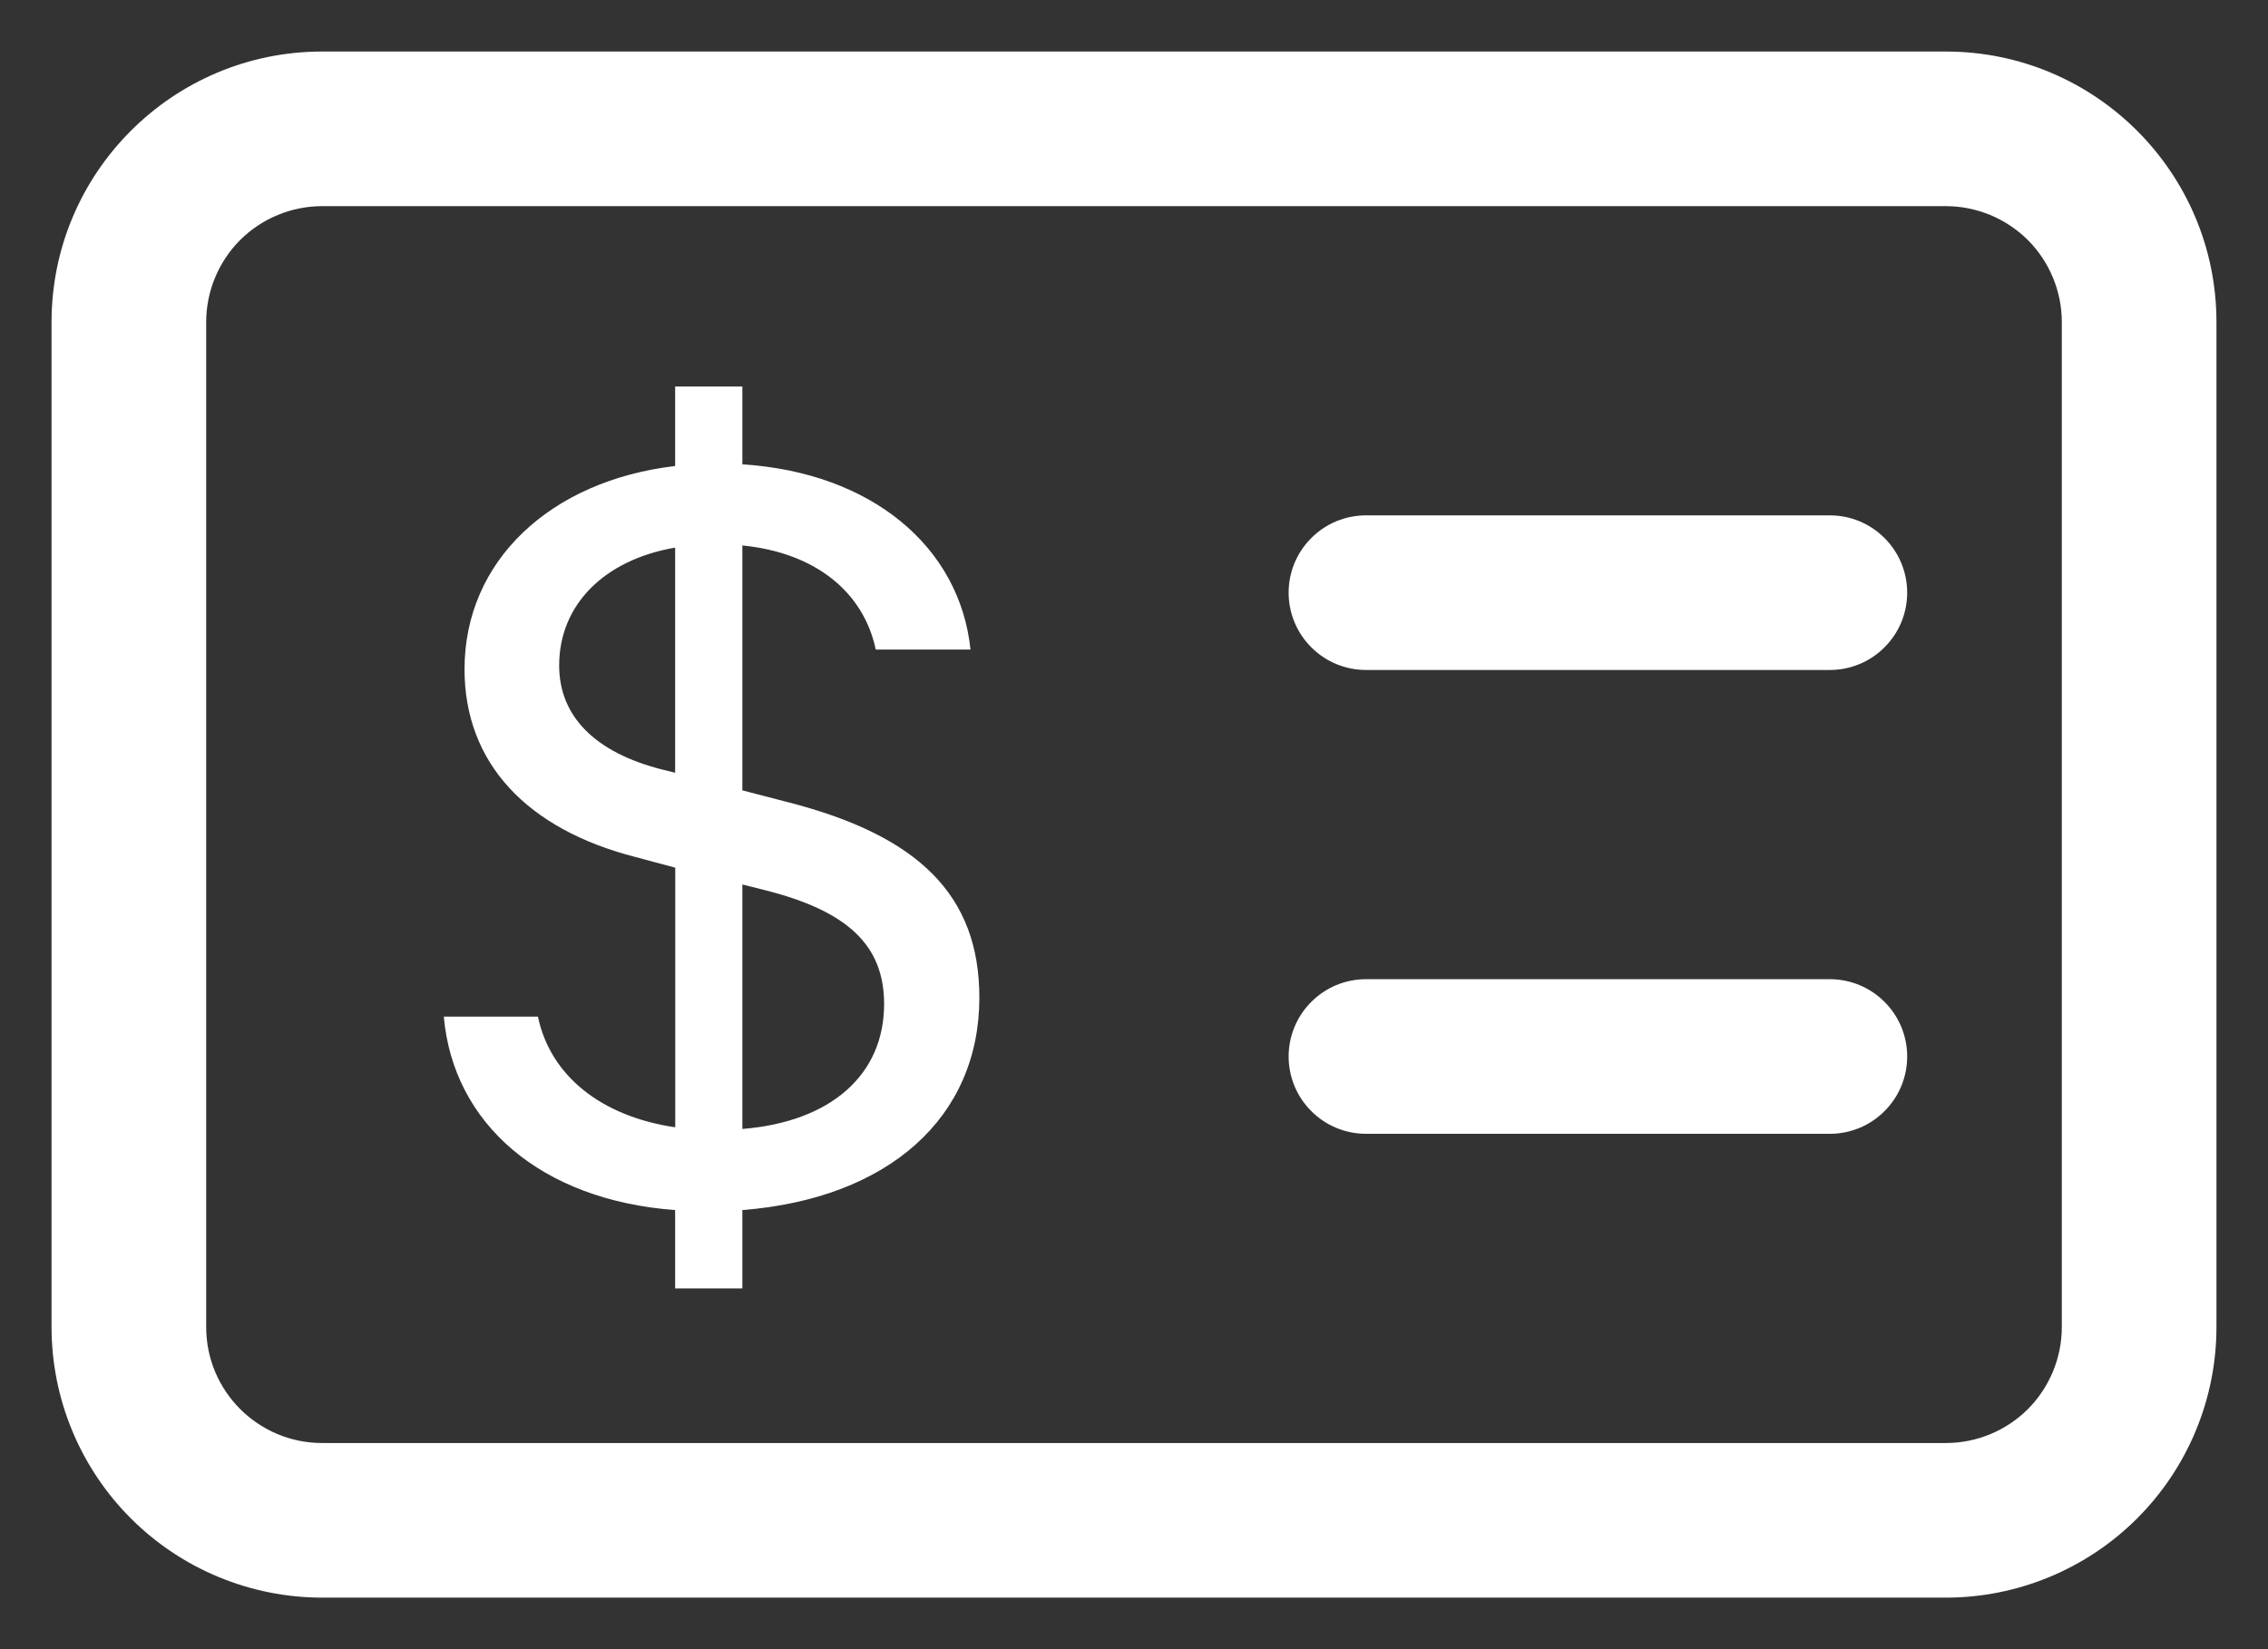 <svg width="22" height="16" viewBox="0 0 22 16" fill="none" xmlns="http://www.w3.org/2000/svg">
<rect x="0" y="0" width="22" height="16" fill="#333333" stroke="none"/>
<path d="M0.5 3.125C0.5 1.676 1.676 0.5 3.125 0.5H18.875C20.324 0.5 21.5 1.676 21.5 3.125V12.875C21.5 13.571 21.223 14.239 20.731 14.731C20.239 15.223 19.571 15.5 18.875 15.5H3.125C2.429 15.5 1.761 15.223 1.269 14.731C0.777 14.239 0.5 13.571 0.5 12.875V3.125ZM3.125 2C2.827 2 2.54 2.119 2.329 2.329C2.119 2.54 2 2.827 2 3.125V12.875C2 13.496 2.504 14 3.125 14H18.875C19.173 14 19.459 13.882 19.671 13.671C19.881 13.46 20 13.173 20 12.875V3.125C20 2.827 19.881 2.54 19.671 2.329C19.459 2.119 19.173 2 18.875 2H3.125ZM13.25 5C13.051 5 12.86 5.079 12.72 5.22C12.579 5.36 12.5 5.551 12.5 5.75C12.5 5.949 12.579 6.14 12.72 6.28C12.86 6.421 13.051 6.5 13.25 6.5H17.75C17.949 6.5 18.14 6.421 18.28 6.28C18.421 6.14 18.5 5.949 18.5 5.75C18.5 5.551 18.421 5.36 18.28 5.22C18.14 5.079 17.949 5 17.75 5H13.25ZM13.25 9.5C13.051 9.5 12.86 9.579 12.72 9.72C12.579 9.86 12.5 10.051 12.5 10.25C12.5 10.449 12.579 10.64 12.72 10.78C12.86 10.921 13.051 11 13.25 11H17.75C17.949 11 18.14 10.921 18.28 10.78C18.421 10.64 18.5 10.449 18.5 10.25C18.5 10.051 18.421 9.86 18.28 9.72C18.14 9.579 17.949 9.5 17.75 9.5H13.25Z" fill="white"/>
<path d="M4.305 9.863C4.397 10.905 5.251 11.644 6.549 11.74V12.5H7.201V11.74C8.62 11.628 9.5 10.841 9.5 9.678C9.5 8.684 8.908 8.109 7.652 7.785L7.201 7.668V5.292C7.902 5.361 8.376 5.738 8.495 6.302H9.414C9.31 5.302 8.451 4.584 7.201 4.505V3.75H6.549V4.521C5.338 4.664 4.506 5.441 4.506 6.493C4.506 7.402 5.109 8.045 6.169 8.316L6.55 8.418V10.937C5.832 10.831 5.338 10.437 5.218 9.863H4.305ZM6.424 7.466C5.772 7.301 5.424 6.95 5.424 6.456C5.424 5.866 5.864 5.43 6.549 5.313V7.497L6.424 7.466ZM7.419 8.636C8.223 8.838 8.576 9.172 8.576 9.741C8.576 10.427 8.06 10.884 7.201 10.953V8.581L7.419 8.636Z" fill="white"/>
</svg>
